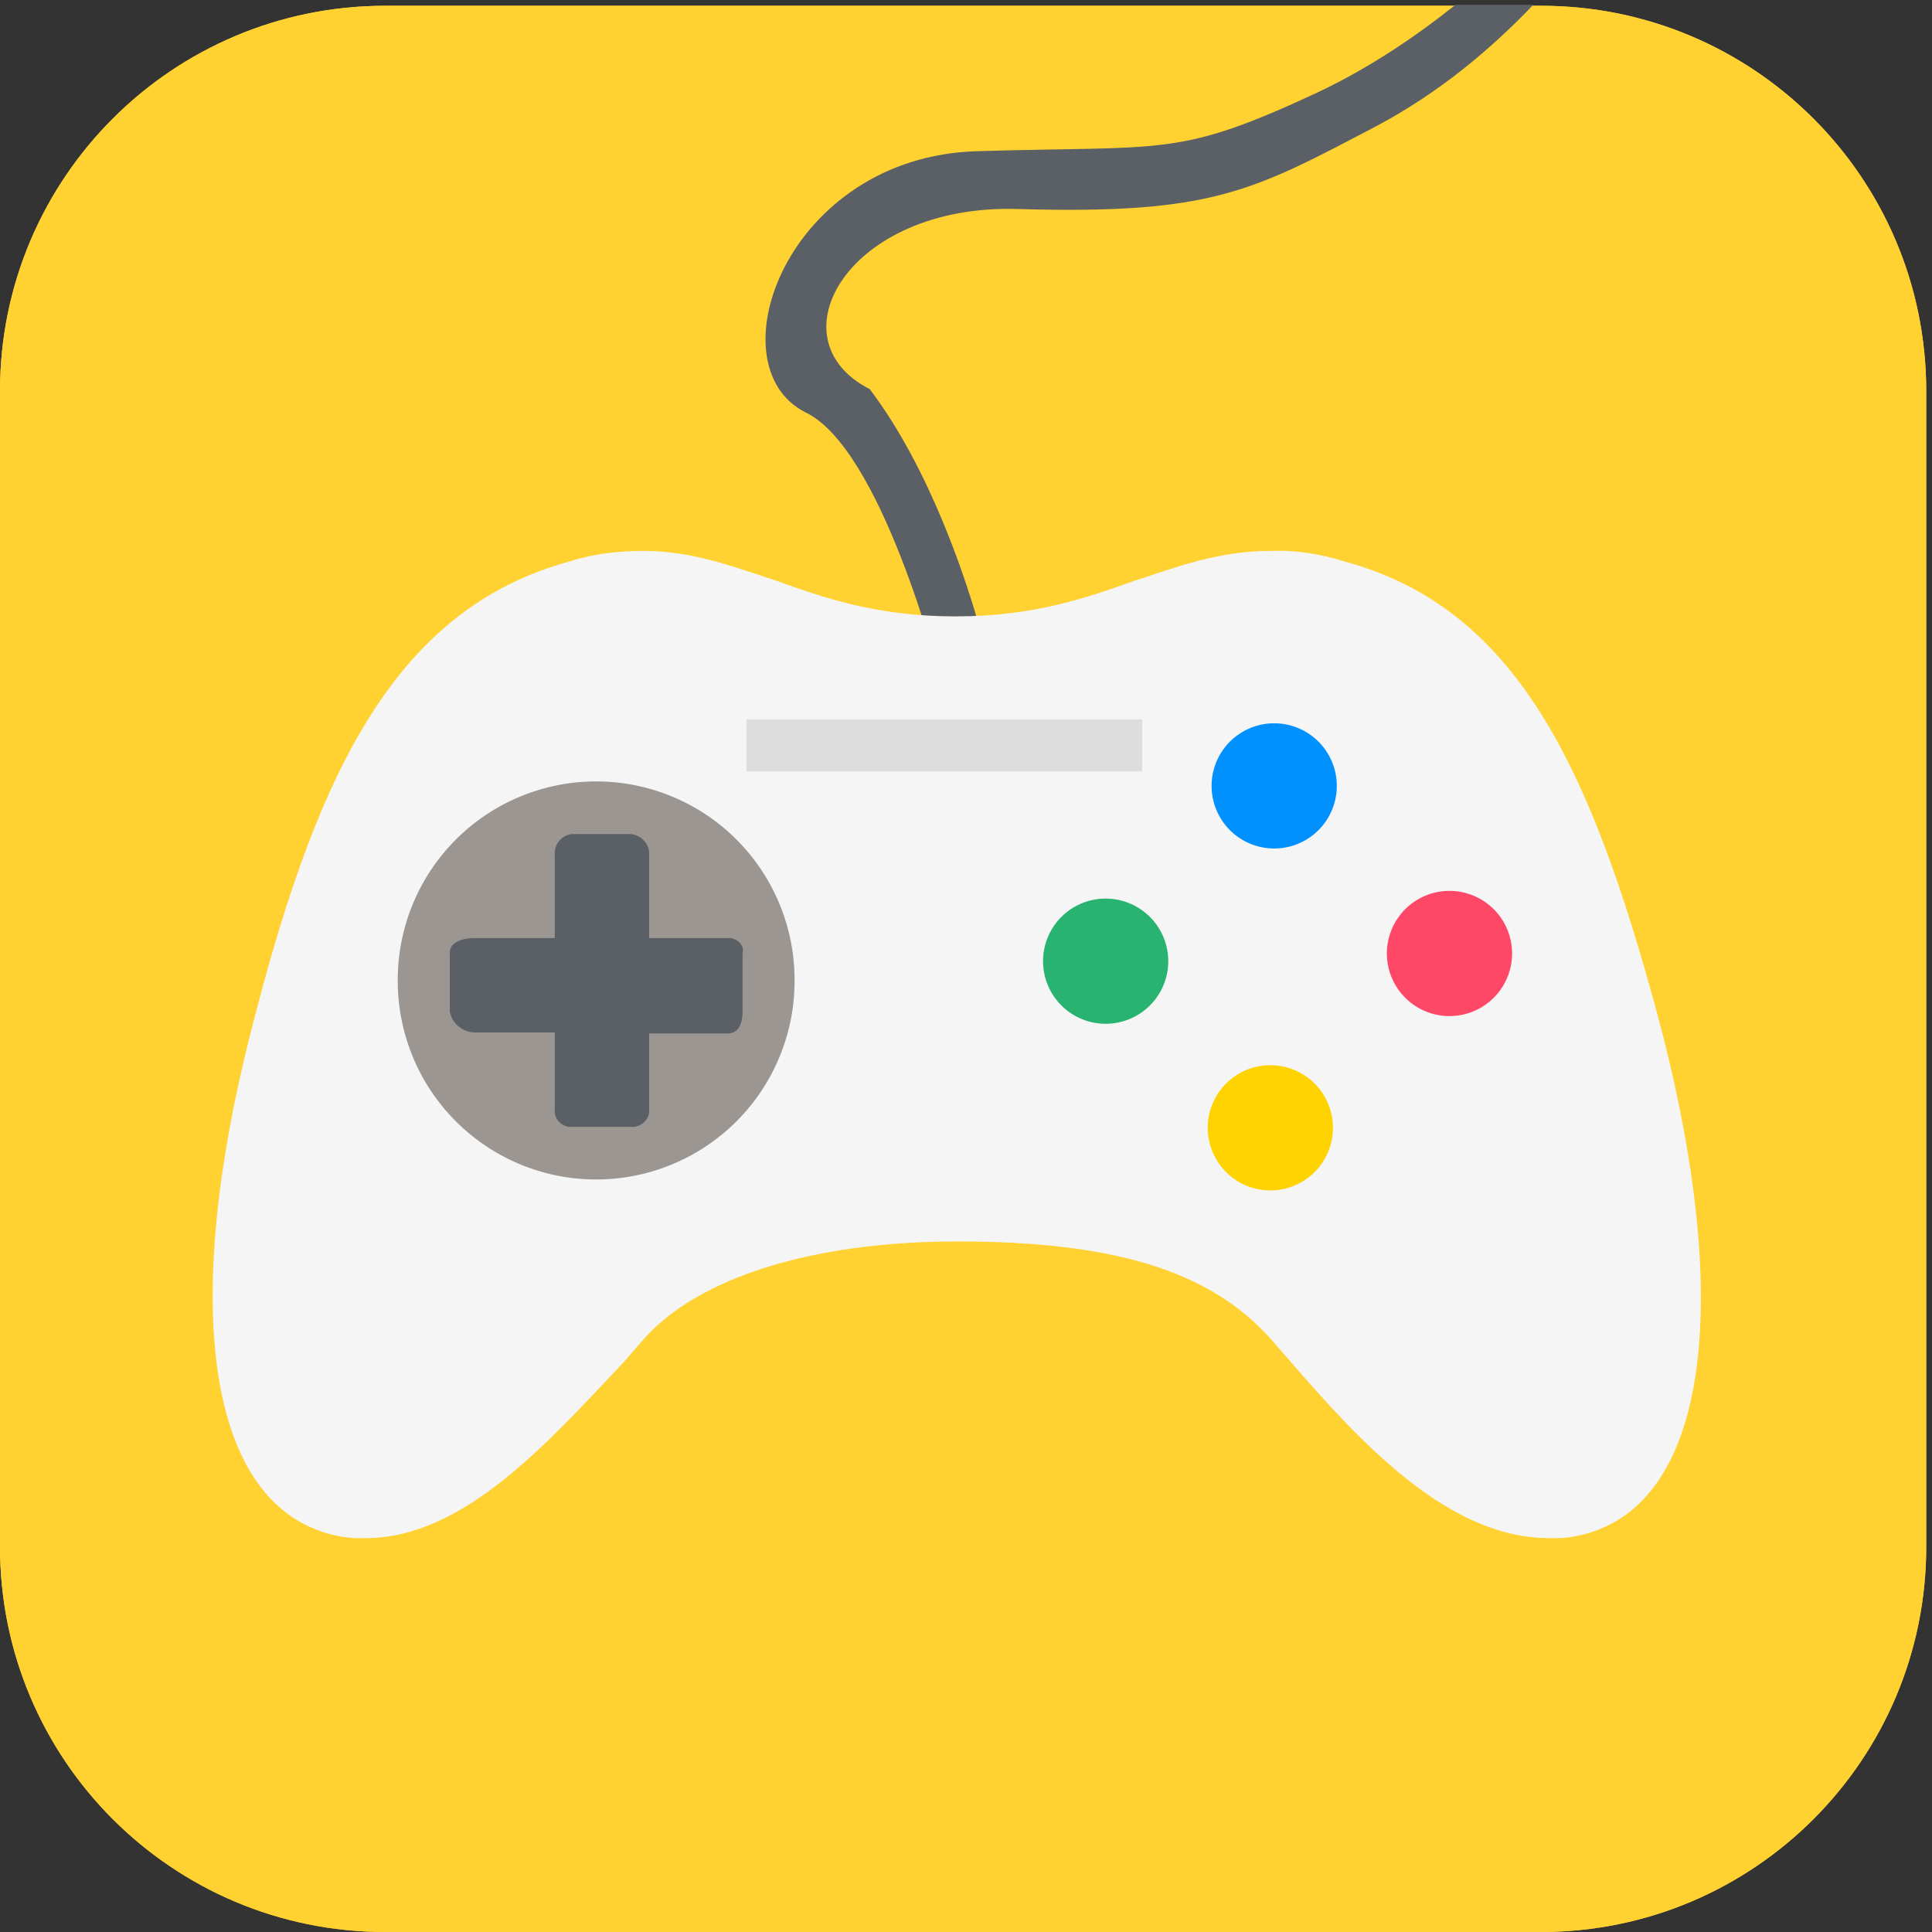 <?xml version="1.0" standalone="no"?><!DOCTYPE svg PUBLIC "-//W3C//DTD SVG 1.1//EN" "http://www.w3.org/Graphics/SVG/1.1/DTD/svg11.dtd"><svg t="1717154663733" class="icon" viewBox="0 0 1024 1024" version="1.1" xmlns="http://www.w3.org/2000/svg" p-id="95744" xmlns:xlink="http://www.w3.org/1999/xlink" width="200" height="200"><rect x="0" y="0" width="1024" height="1024" fill="#333333" stroke="none"/><path d="M204.187 3.063h612.562c112.814 0 204.187 91.374 204.187 204.187v612.562c0 112.814-91.374 204.187-204.187 204.187H204.187c-112.814 0-204.187-91.374-204.187-204.187v-612.562C0 94.437 91.374 3.063 204.187 3.063z" fill="#FFD131" p-id="95745"></path><path d="M204.187 3.063h612.562c112.814 0 204.187 91.374 204.187 204.187v612.562c0 112.814-91.374 204.187-204.187 204.187H204.187c-112.814 0-204.187-91.374-204.187-204.187v-612.562C0 94.437 91.374 3.063 204.187 3.063z" fill="#FFD131" p-id="95746"></path><path d="M770.808 3.063c-19.908 15.825-44.411 32.67-72.487 45.942-74.528 34.712-80.144 28.076-180.706 31.139S377.747 193.468 426.752 218.481C467.079 237.368 497.707 357.328 497.707 357.328l21.95-22.971c-7.147-26.034-26.544-85.759-58.704-128.128-52.068-26.544-11.23-98.01 78.102-95.458 104.136 3.063 125.065-9.699 190.405-43.9 33.691-17.866 61.256-41.348 83.206-64.319H770.808v0.51z" fill="#5A6066" p-id="95747"></path><path d="M878.006 535.992c-35.222-129.659-74.528-213.886-165.392-238.389-12.762-4.084-26.034-6.126-39.306-5.615-27.565 0-50.026 8.678-71.976 15.825C576.83 316.491 548.754 326.7 506.385 326.7s-70.445-10.209-94.947-18.887c-21.95-7.147-43.9-15.825-70.445-15.825-13.272 0-26.544 1.531-39.306 5.615-90.863 25.013-132.211 109.24-165.902 238.389-39.306 147.015-27.565 248.598 29.097 273.611 9.188 4.084 19.398 6.126 29.097 5.615 52.578 0 98.01-52.578 136.295-92.905l10.209-11.741c29.097-33.691 90.863-52.578 166.923-52.578 83.717 0 134.764 15.825 166.923 52.578l10.209 11.741c36.754 42.369 83.206 92.905 136.295 92.905 10.209 0.51 19.908-1.531 29.097-5.615 56.152-24.502 67.892-126.596 28.076-273.611z" fill="#F5F5F5" p-id="95748"></path><path d="M315.98 519.657m-105.157 0a105.157 105.157 0 1 0 210.313 0 105.157 105.157 0 1 0-210.313 0Z" fill="#9B9691" p-id="95749"></path><path d="M385.914 497.196h-41.858v-43.9c0.51-5.615-4.084-10.72-9.699-11.23h-31.139c-5.615 0.51-9.699 5.615-9.188 11.23v43.9h-42.879c-5.615 0-12.762 2.042-12.762 7.657v31.139c1.021 6.126 6.126 10.72 12.762 11.23h42.879v40.837c-0.51 4.594 3.063 8.678 7.657 9.188H334.357c4.594 0.51 9.188-3.063 9.699-7.657v-41.858h41.858c5.615 0 7.657-5.615 7.657-11.23V505.364c1.021-3.573-1.531-6.636-4.594-7.657-1.021-0.51-2.042-0.51-3.063-0.51z" fill="#5A6066" p-id="95750"></path><path d="M586.018 509.448m-33.18 0a33.18 33.18 0 1 0 66.361 0 33.18 33.18 0 1 0-66.361 0Z" fill="#28B470" p-id="95751"></path><path d="M675.35 416.542m-33.18 0a33.18 33.18 0 1 0 66.361 0 33.18 33.18 0 1 0-66.361 0Z" fill="#0091FF" p-id="95752"></path><path d="M768.255 505.364m-33.18 0a33.18 33.18 0 1 0 66.361 0 33.18 33.18 0 1 0-66.361 0Z" fill="#FF4867" p-id="95753"></path><path d="M673.308 597.759m-33.18 0a33.18 33.18 0 1 0 66.361 0 33.18 33.18 0 1 0-66.361 0Z" fill="#FFD300" p-id="95754"></path><path d="M395.613 381.32h209.803v27.565H395.613v-27.565z" fill="#DDDDDD" p-id="95755"></path></svg>